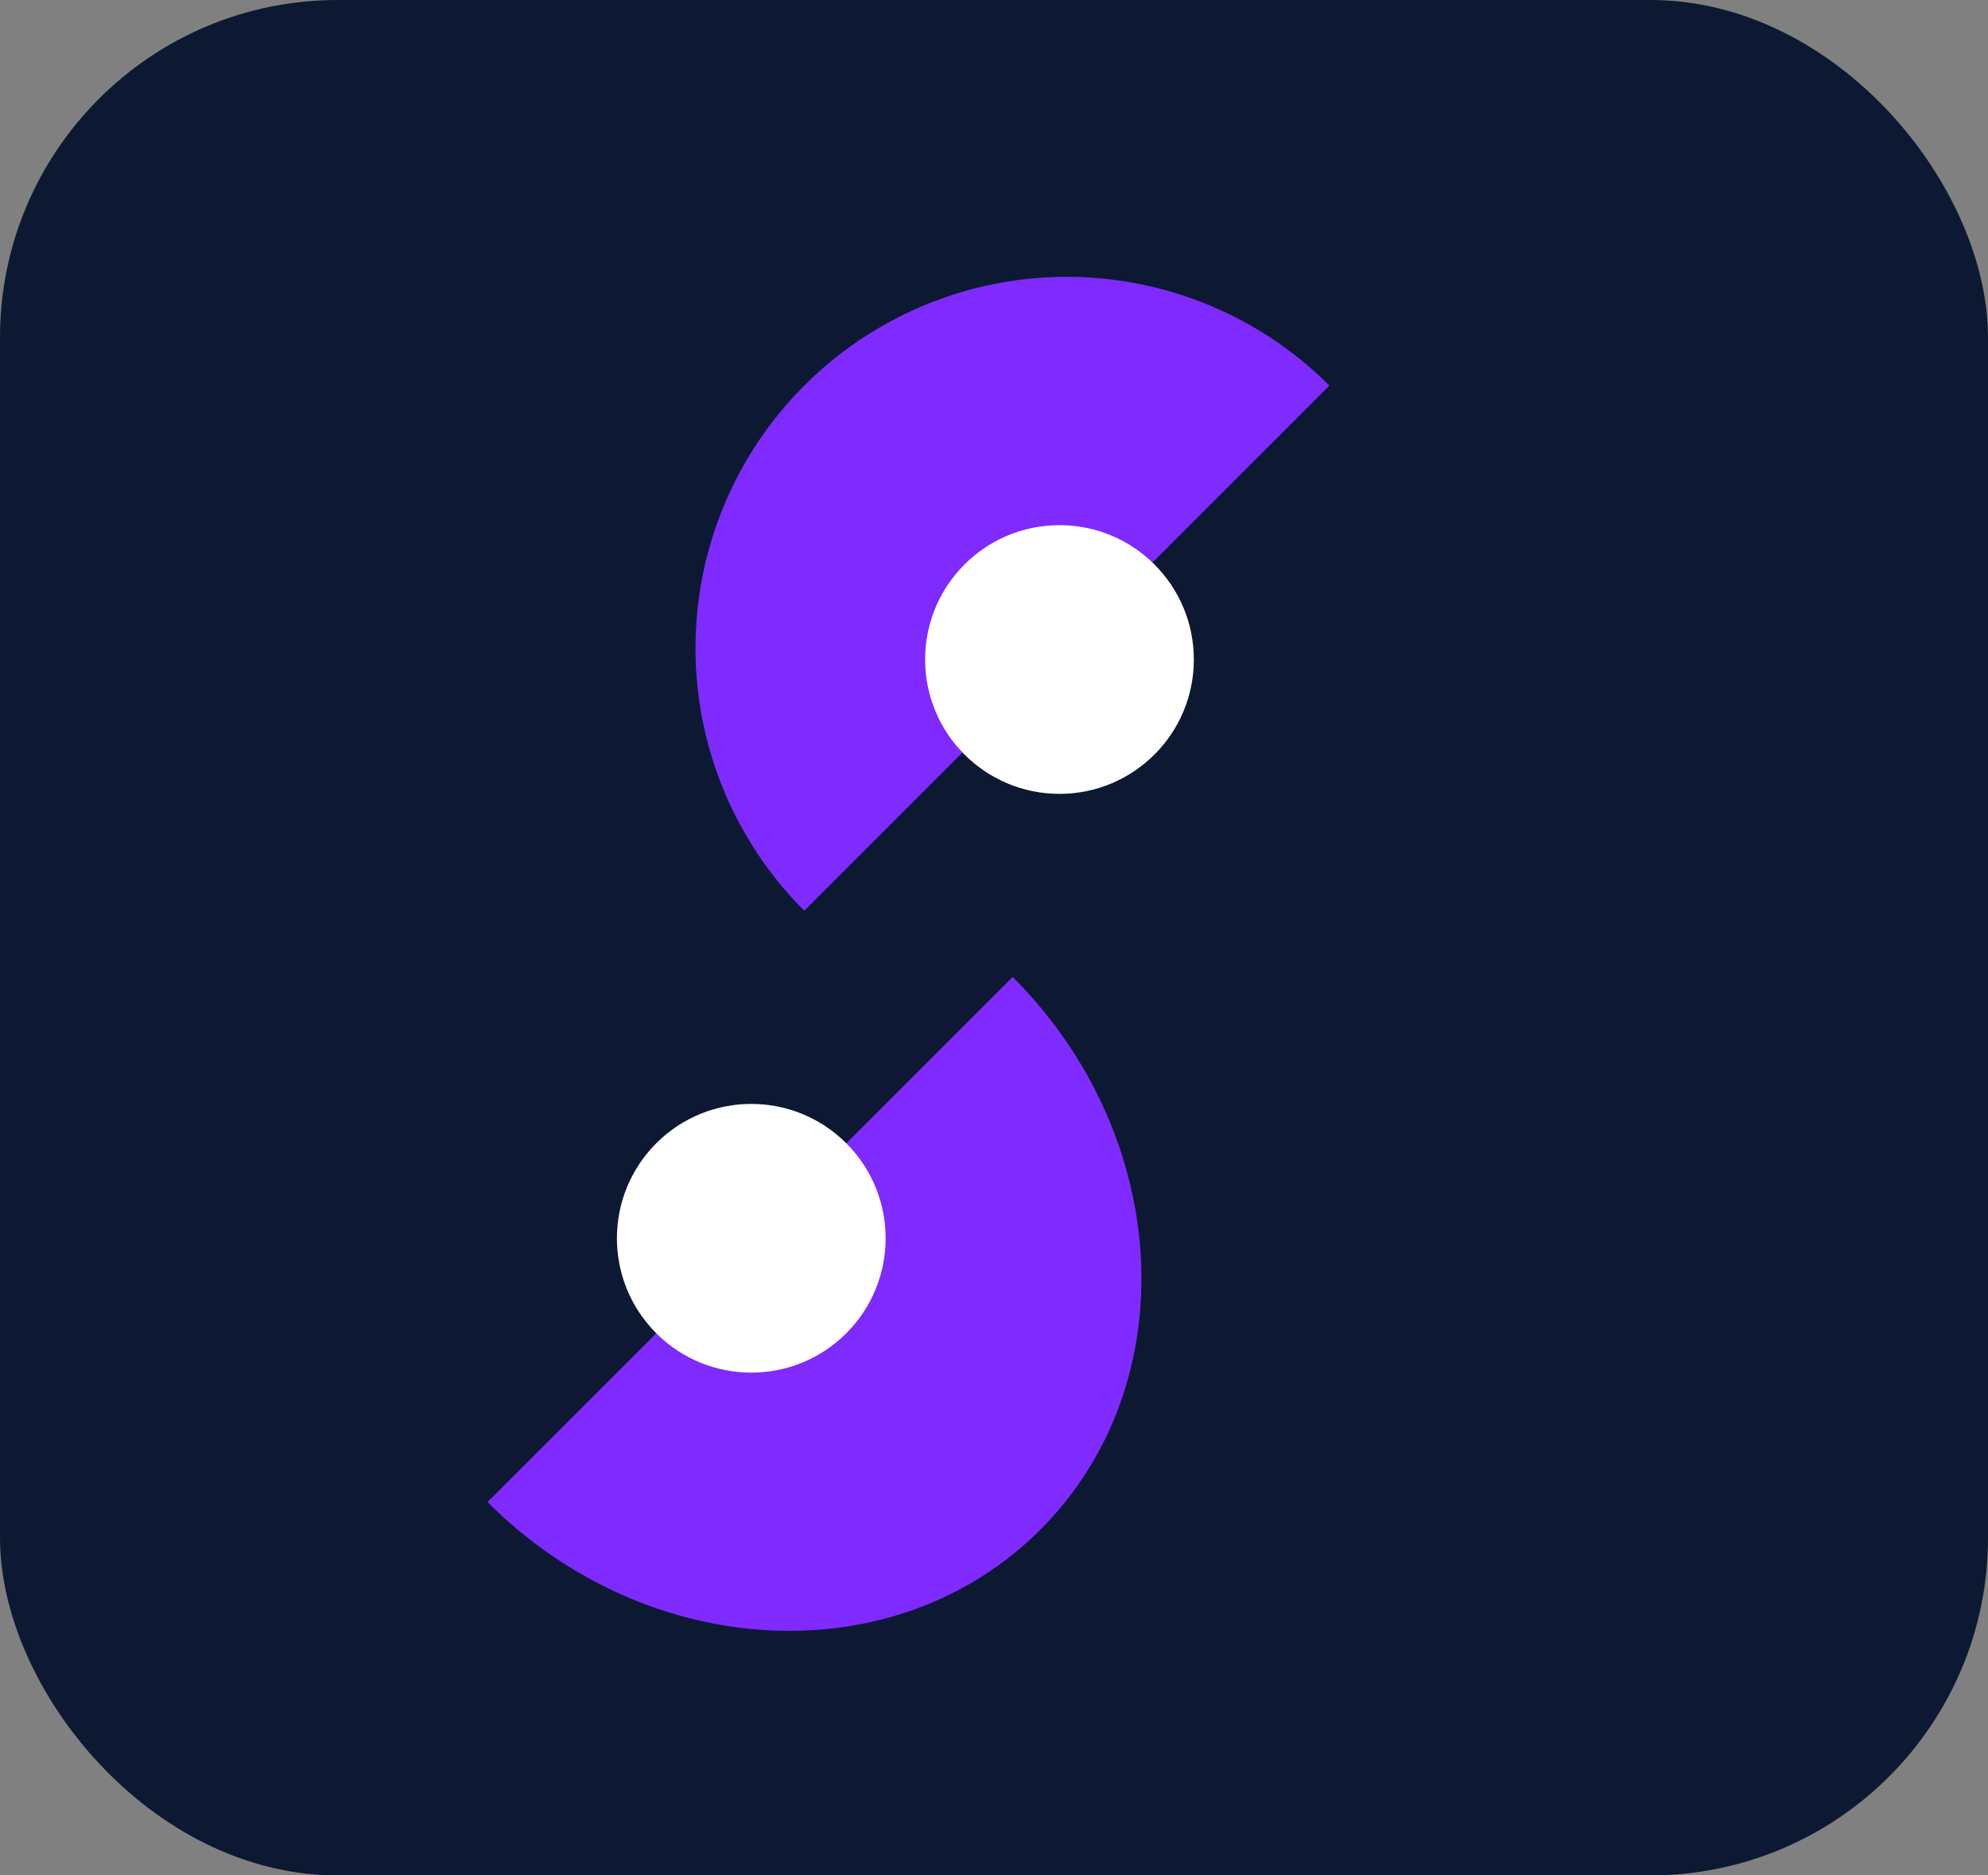<svg xmlns="http://www.w3.org/2000/svg" width="53" height="50" viewBox="0 0 53 50">
  <rect x="0" y="0" width="53" height="50" fill="#808080" stroke="none"/>
  <g id="Group_768" data-name="Group 768" transform="translate(-50.224 -97.261)">
    <rect id="Rectangle_105" data-name="Rectangle 105" width="53" height="50" rx="9" transform="translate(50.224 97.261)" fill="#0d1933"/>
    <g id="Group_326" data-name="Group 326" transform="translate(63.219 100.541)">
      <g id="Group_325" data-name="Group 325" transform="translate(0 22.766)">
        <path id="Path_762" data-name="Path 762" d="M0,19.8V0C6.043,0,10.943,4.433,10.943,9.9S6.043,19.8,0,19.8Z" transform="translate(14.002 0) rotate(45)" fill="#7f2aff"/>
        <ellipse id="Ellipse_31" data-name="Ellipse 31" cx="3.582" cy="3.582" rx="3.582" ry="3.582" transform="translate(7.034 1.902) rotate(45)" fill="#fff"/>
      </g>
      <g id="Group_324" data-name="Group 324" transform="translate(15.447 0) rotate(45)">
        <path id="Path_767" data-name="Path 767" d="M9.9,0V19.8A9.9,9.9,0,1,1,9.9,0Z" transform="translate(0 0)" fill="#7f2aff"/>
        <ellipse id="Ellipse_33" data-name="Ellipse 33" cx="3.582" cy="3.582" rx="3.582" ry="3.582" transform="translate(9.975 5.187) rotate(45)" fill="#fff"/>
      </g>
    </g>
  </g>
</svg>
